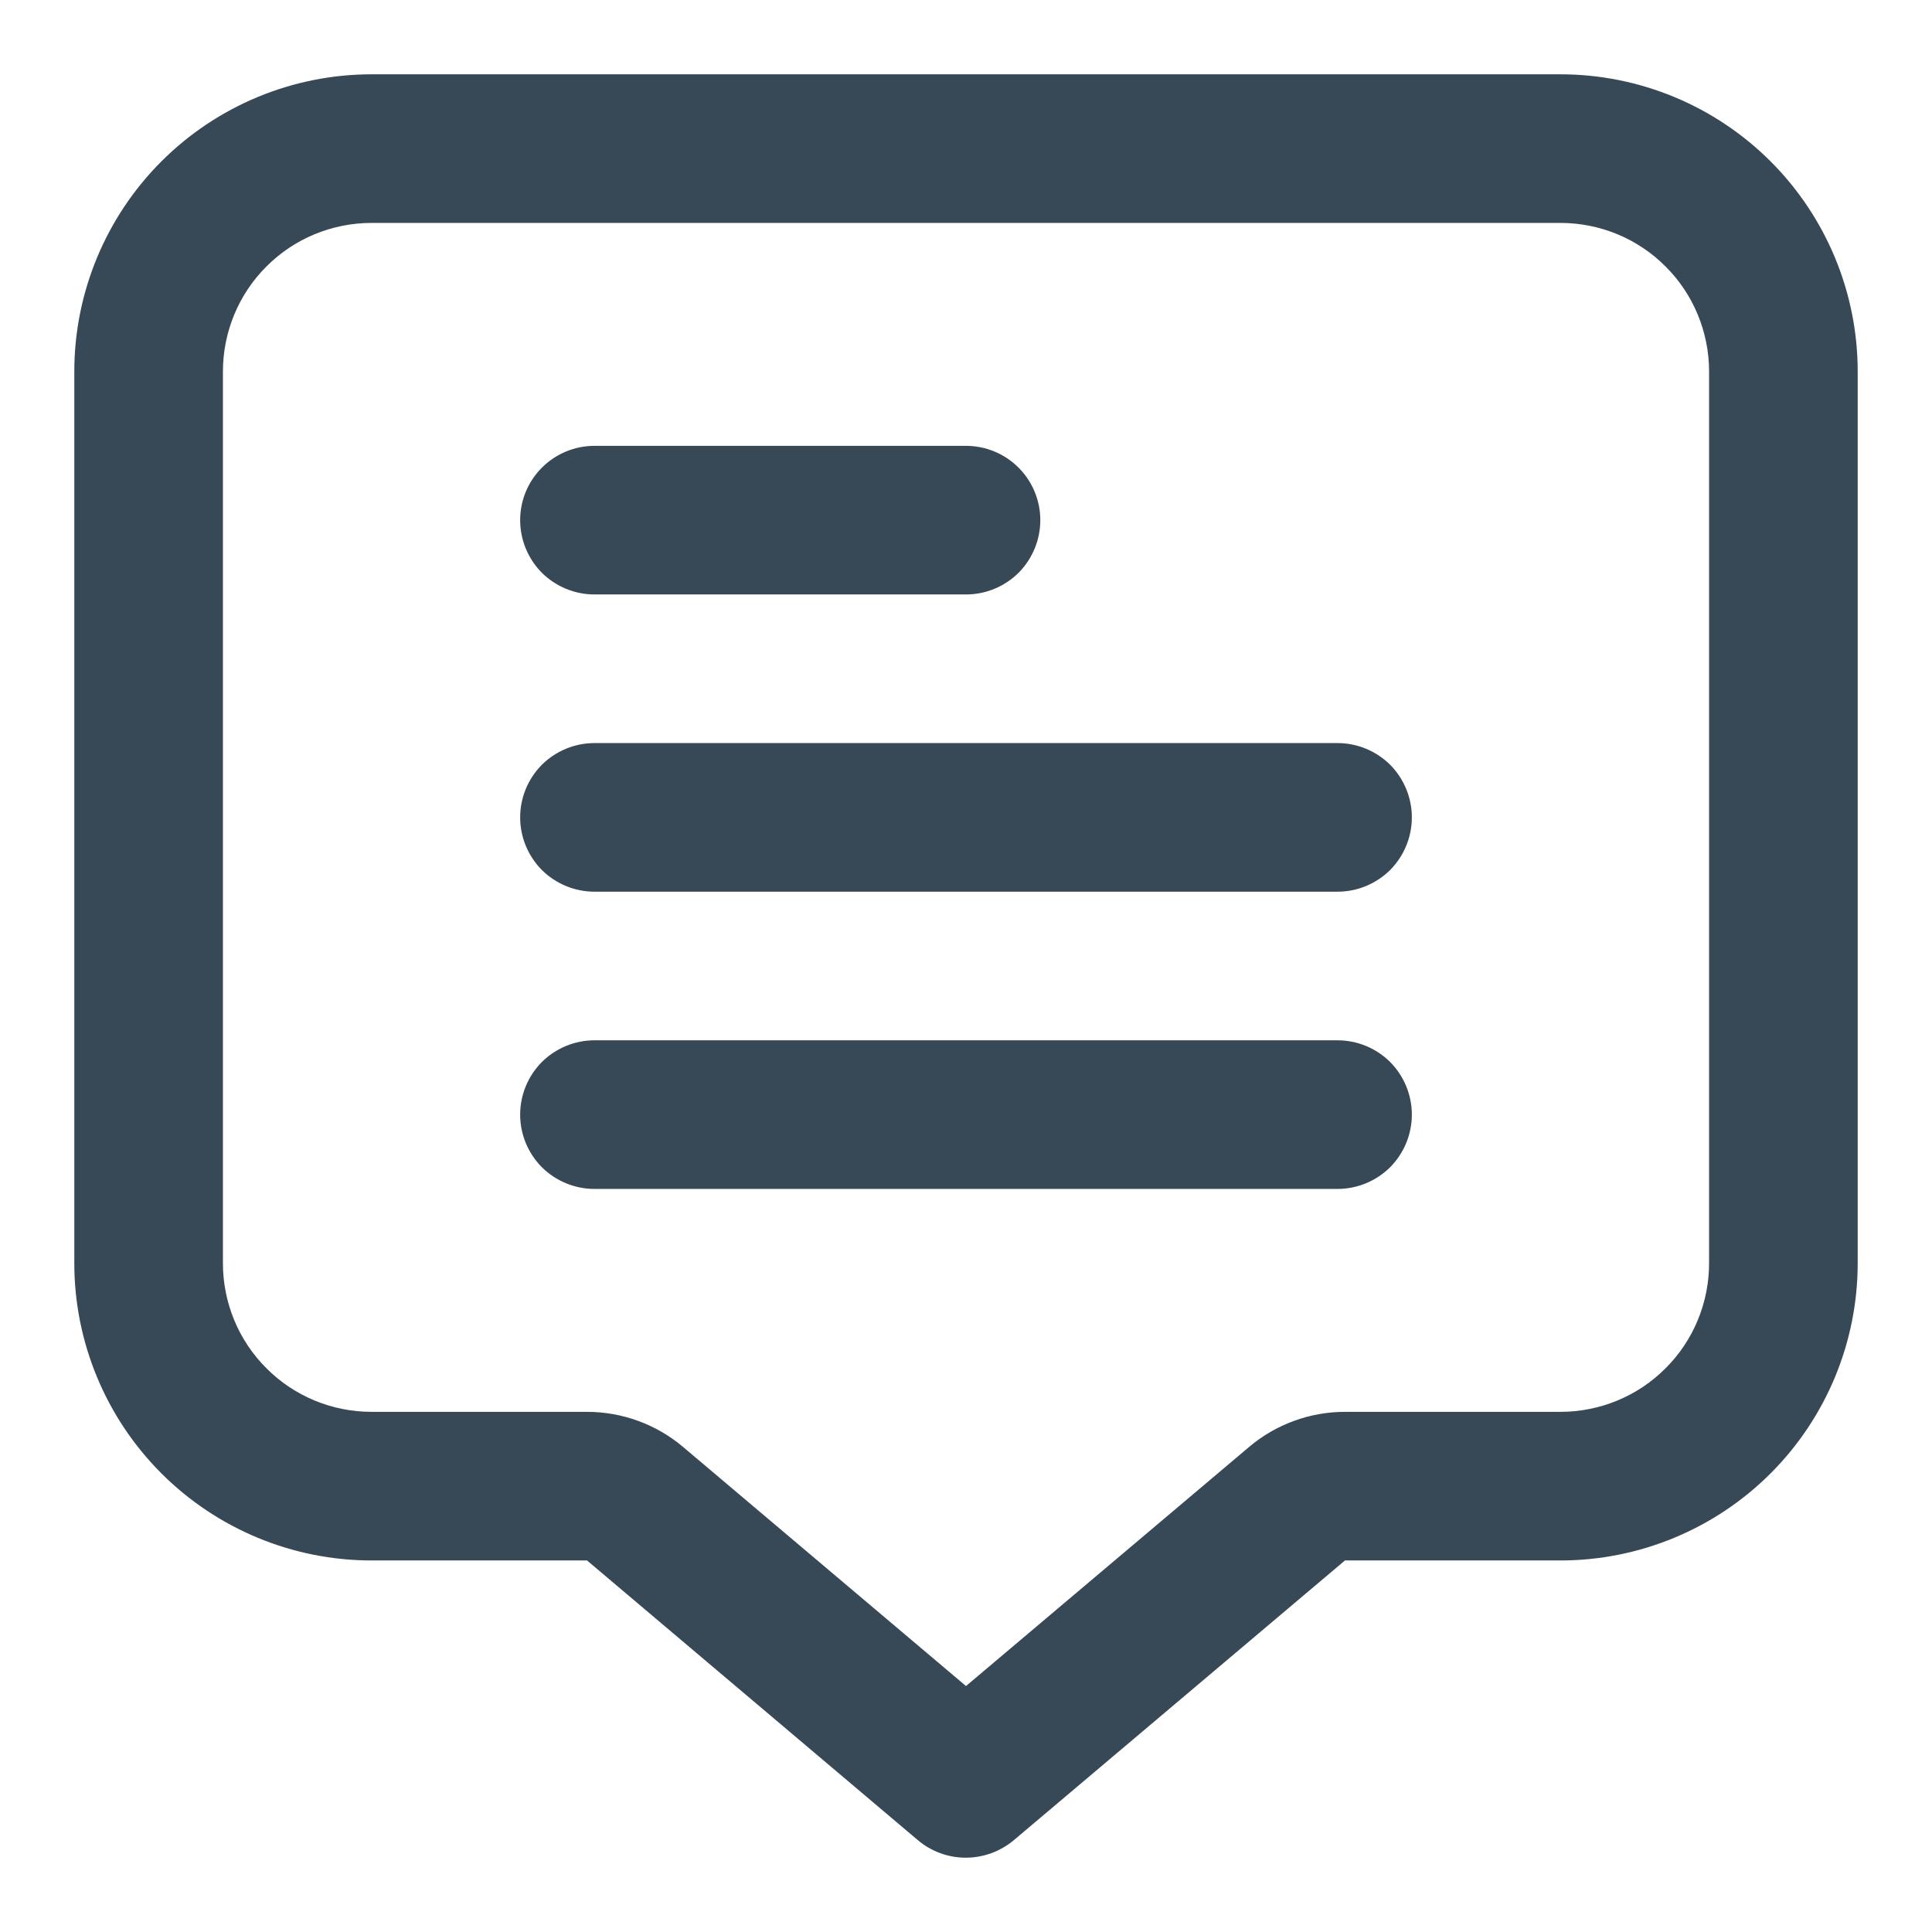 <svg width="13" height="13" viewBox="0 0 13 13" fill="none" xmlns="http://www.w3.org/2000/svg">
<g clip-path="url(#clip0_749_8610)">
<path d="M10.5 0.5H2.5C1.97 0.5 1.461 0.711 1.086 1.086C0.711 1.461 0.5 1.97 0.5 2.5L0.5 8.5C0.5 9.03 0.711 9.539 1.086 9.914C1.461 10.289 1.97 10.5 2.5 10.5H3.95L6.176 12.382C6.266 12.458 6.38 12.5 6.498 12.5C6.617 12.5 6.731 12.458 6.822 12.382L9.05 10.5H10.5C11.03 10.5 11.539 10.289 11.914 9.914C12.289 9.539 12.5 9.03 12.5 8.5V2.5C12.5 1.97 12.289 1.461 11.914 1.086C11.539 0.711 11.03 0.5 10.5 0.5V0.5ZM11.5 8.5C11.5 8.765 11.395 9.02 11.207 9.207C11.02 9.395 10.765 9.5 10.5 9.5H9.05C8.814 9.5 8.585 9.584 8.405 9.736L6.5 11.345L4.596 9.736C4.416 9.584 4.187 9.5 3.95 9.5H2.5C2.235 9.5 1.98 9.395 1.793 9.207C1.605 9.02 1.5 8.765 1.5 8.5V2.5C1.5 2.235 1.605 1.98 1.793 1.793C1.98 1.605 2.235 1.5 2.5 1.5H10.5C10.765 1.5 11.02 1.605 11.207 1.793C11.395 1.98 11.5 2.235 11.5 2.5V8.5Z" fill="#374957"/>
<path d="M4 4H6.5C6.633 4 6.76 3.947 6.854 3.854C6.947 3.76 7 3.633 7 3.5C7 3.367 6.947 3.24 6.854 3.147C6.76 3.053 6.633 3 6.5 3H4C3.867 3 3.74 3.053 3.646 3.147C3.553 3.24 3.5 3.367 3.5 3.5C3.5 3.633 3.553 3.76 3.646 3.854C3.74 3.947 3.867 4 4 4Z" fill="#374957"/>
<path d="M9 5H4C3.867 5 3.74 5.053 3.646 5.146C3.553 5.24 3.5 5.367 3.5 5.5C3.5 5.633 3.553 5.76 3.646 5.854C3.74 5.947 3.867 6 4 6H9C9.133 6 9.26 5.947 9.354 5.854C9.447 5.76 9.5 5.633 9.5 5.5C9.5 5.367 9.447 5.24 9.354 5.146C9.26 5.053 9.133 5 9 5Z" fill="#374957"/>
<path d="M9 7H4C3.867 7 3.74 7.053 3.646 7.146C3.553 7.24 3.5 7.367 3.5 7.5C3.5 7.633 3.553 7.76 3.646 7.854C3.74 7.947 3.867 8 4 8H9C9.133 8 9.26 7.947 9.354 7.854C9.447 7.76 9.5 7.633 9.5 7.5C9.5 7.367 9.447 7.24 9.354 7.146C9.26 7.053 9.133 7 9 7Z" fill="#374957"/>
</g>
<defs>
<clipPath id="clip0_749_8610">
<rect width="12" height="12" fill="white" transform="translate(0.5 0.5)"/>
</clipPath>
</defs>
</svg>
